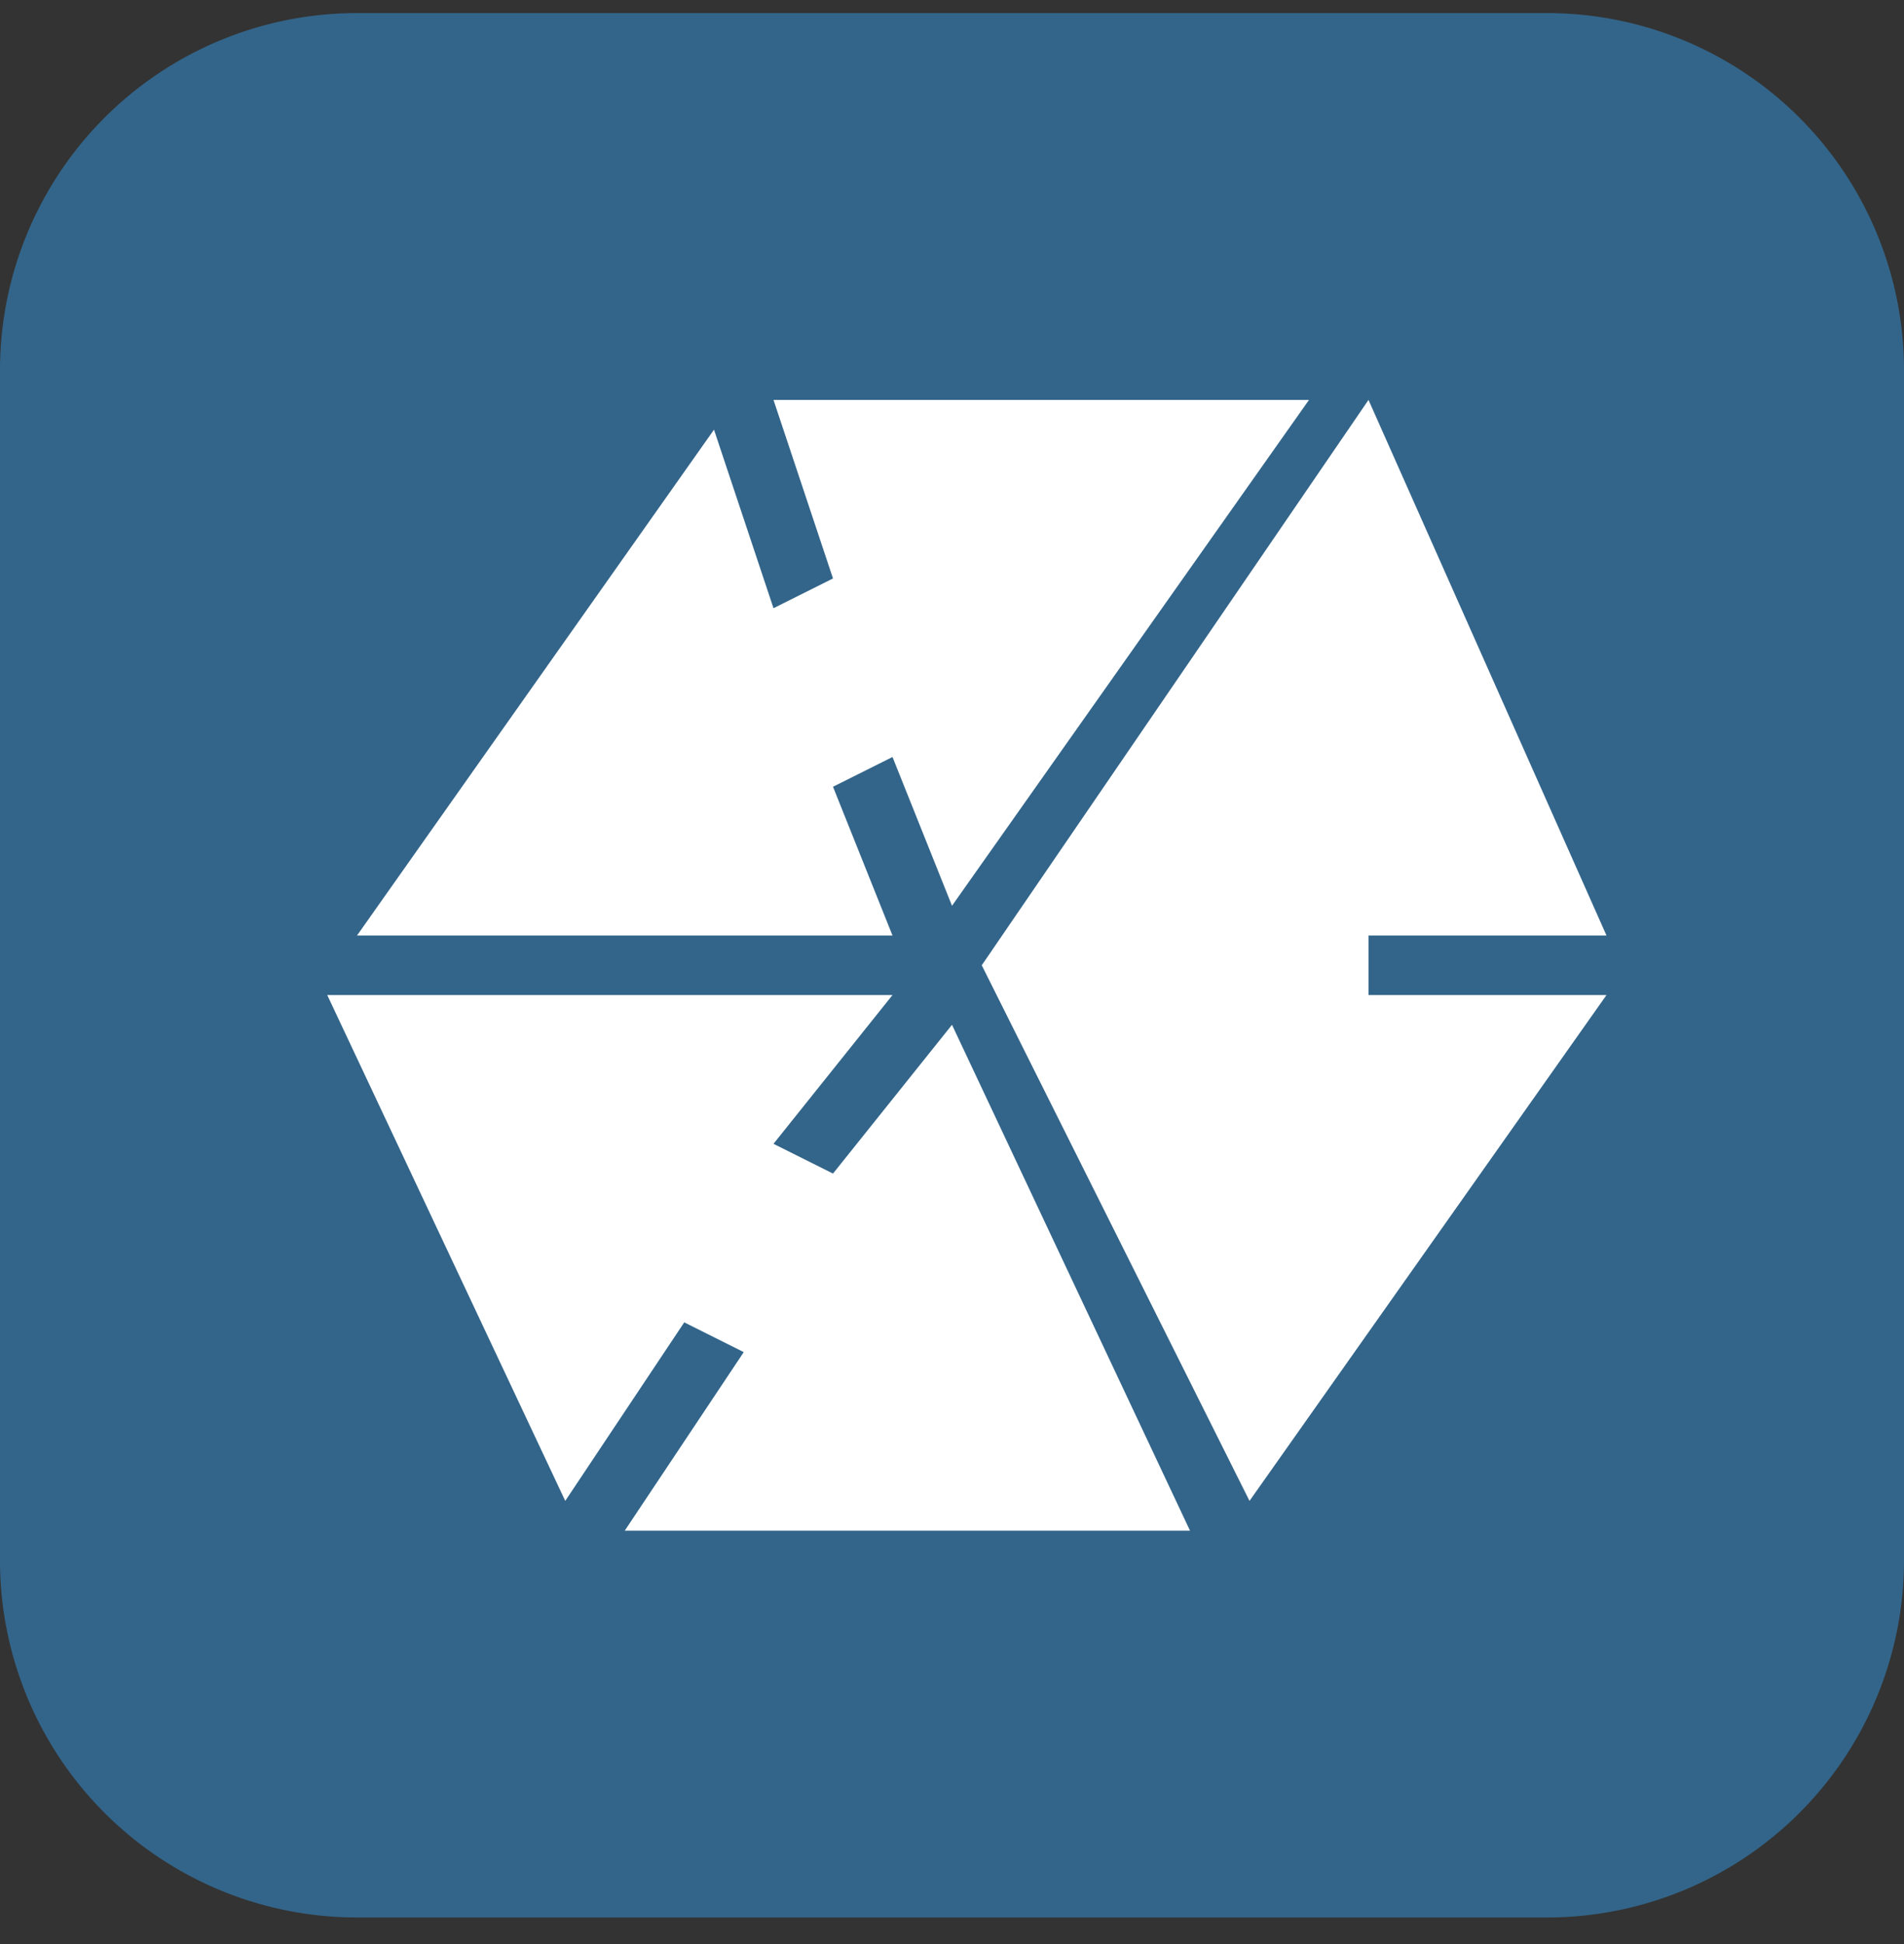 <svg width="48" height="49" fill="none" xmlns="http://www.w3.org/2000/svg"><rect width="100%" height="100%" fill="#333333" stroke="none"/><path fill-rule="evenodd" clip-rule="evenodd" d="M39 .33a9 9 0 019 9v30a9 9 0 01-9 9H9a9 9 0 01-9-9v-30a9 9 0 019-9h30z" fill="#33658A"/><path fill-rule="evenodd" clip-rule="evenodd" d="M19.5 15.33l1.5-.75-1.5-4.5H33l-9 12.75-1.5-3.75-1.5.75 1.5 3.75H9l9-12.75 1.5 4.5zM8.25 25.08H22.5l-3 3.75 1.5.75 3-3.75 6 12.75H15.75l3-4.5-1.5-.75-3 4.5-6-12.75zM34.5 10.08l6 13.5h-6v1.5h6l-9 12.75-6.75-13.5 9.75-14.25z" fill="#fff"/></svg>